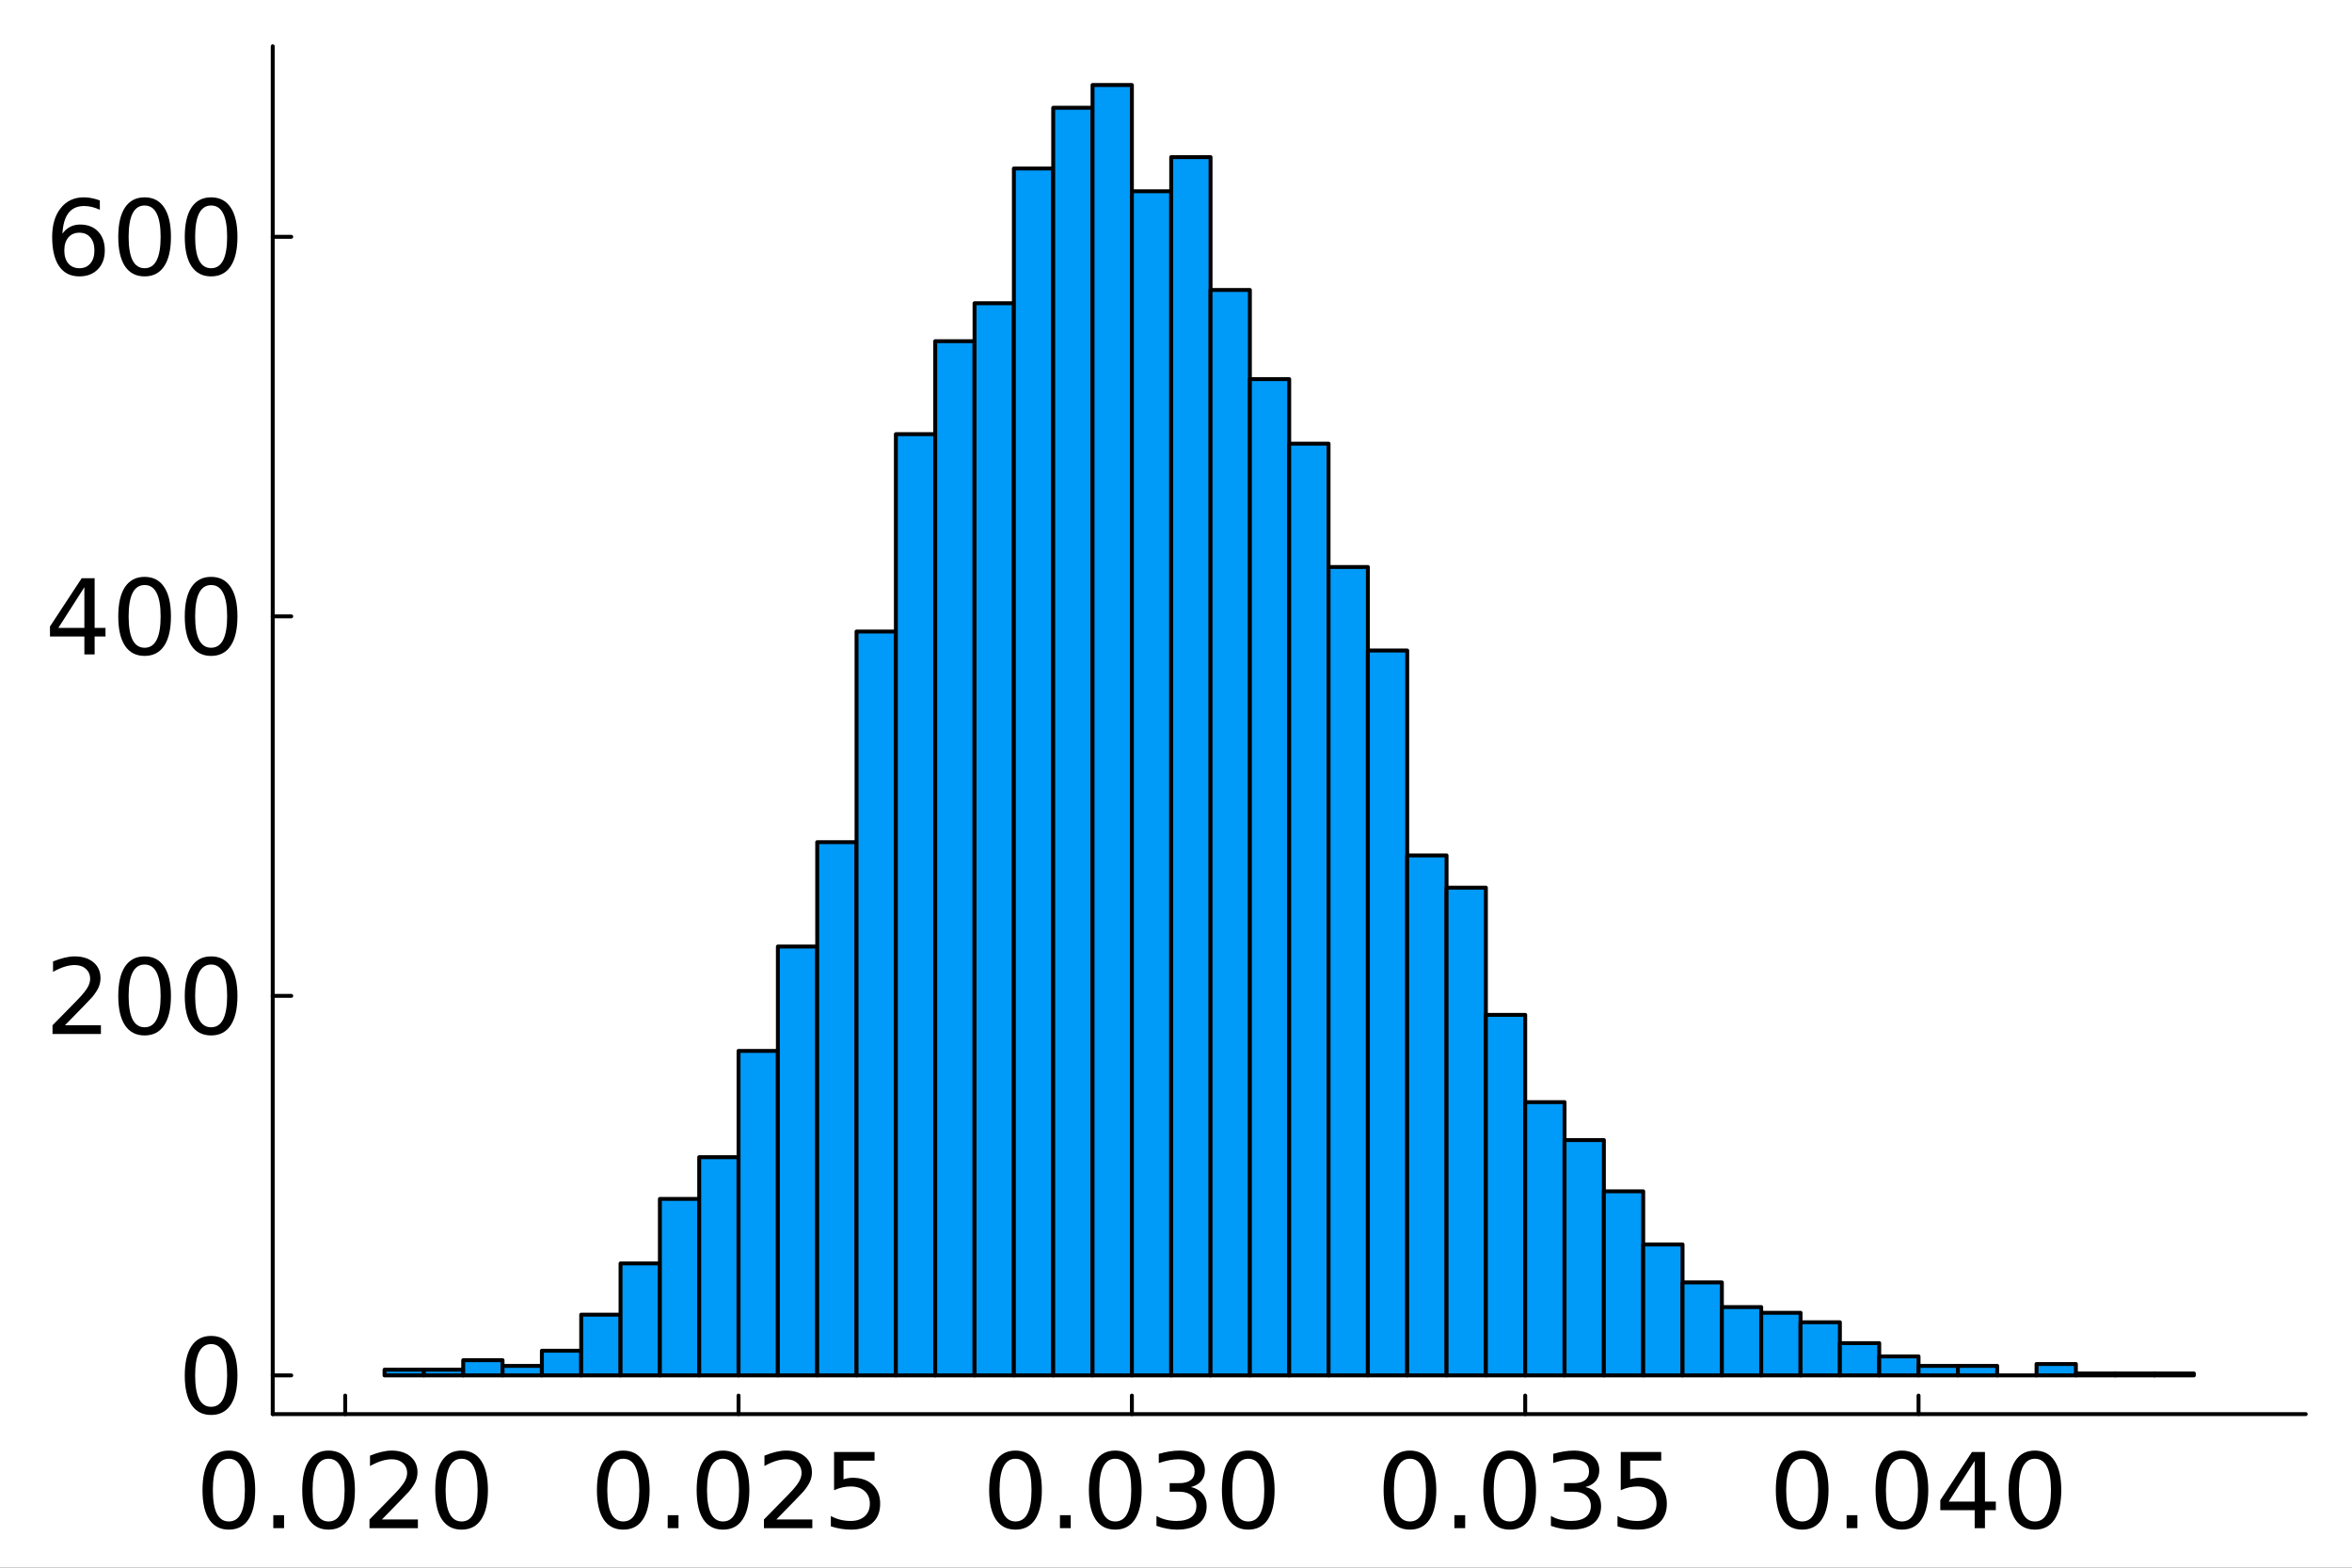 <?xml version="1.0" encoding="utf-8"?>
<svg xmlns="http://www.w3.org/2000/svg" xmlns:xlink="http://www.w3.org/1999/xlink" width="600" height="400" viewBox="0 0 2400 1600">
<rect x="0" y="0" width="2400" height="1600" fill="#333333" stroke="none"/>
<defs>
  <clipPath id="clip050">
    <rect x="0" y="0" width="2400" height="1600"/>
  </clipPath>
</defs>
<path clip-path="url(#clip050)" d="
M0 1600 L2400 1600 L2400 0 L0 0  Z
  " fill="#ffffff" fill-rule="evenodd" fill-opacity="1"/>
<defs>
  <clipPath id="clip051">
    <rect x="480" y="0" width="1681" height="1600"/>
  </clipPath>
</defs>
<path clip-path="url(#clip050)" d="
M278.293 1443.25 L2352.76 1443.25 L2352.76 47.244 L278.293 47.244  Z
  " fill="#ffffff" fill-rule="evenodd" fill-opacity="1"/>
<defs>
  <clipPath id="clip052">
    <rect x="278" y="47" width="2075" height="1397"/>
  </clipPath>
</defs>
<polyline clip-path="url(#clip050)" style="stroke:#000000; stroke-linecap:round; stroke-linejoin:round; stroke-width:4; stroke-opacity:1; fill:none" points="
  278.293,1443.25 2352.76,1443.25 
  "/>
<polyline clip-path="url(#clip050)" style="stroke:#000000; stroke-linecap:round; stroke-linejoin:round; stroke-width:4; stroke-opacity:1; fill:none" points="
  352.256,1443.25 352.256,1424.35 
  "/>
<polyline clip-path="url(#clip050)" style="stroke:#000000; stroke-linecap:round; stroke-linejoin:round; stroke-width:4; stroke-opacity:1; fill:none" points="
  753.618,1443.25 753.618,1424.35 
  "/>
<polyline clip-path="url(#clip050)" style="stroke:#000000; stroke-linecap:round; stroke-linejoin:round; stroke-width:4; stroke-opacity:1; fill:none" points="
  1154.98,1443.25 1154.98,1424.35 
  "/>
<polyline clip-path="url(#clip050)" style="stroke:#000000; stroke-linecap:round; stroke-linejoin:round; stroke-width:4; stroke-opacity:1; fill:none" points="
  1556.34,1443.25 1556.34,1424.35 
  "/>
<polyline clip-path="url(#clip050)" style="stroke:#000000; stroke-linecap:round; stroke-linejoin:round; stroke-width:4; stroke-opacity:1; fill:none" points="
  1957.7,1443.25 1957.7,1424.35 
  "/>
<path clip-path="url(#clip050)" d="M233.507 1488.81 Q225.382 1488.81 221.267 1496.84 Q217.205 1504.8 217.205 1520.85 Q217.205 1536.84 221.267 1544.86 Q225.382 1552.82 233.507 1552.82 Q241.684 1552.82 245.746 1544.86 Q249.861 1536.84 249.861 1520.85 Q249.861 1504.8 245.746 1496.84 Q241.684 1488.81 233.507 1488.81 M233.507 1480.48 Q246.58 1480.48 253.455 1490.85 Q260.382 1501.16 260.382 1520.85 Q260.382 1540.48 253.455 1550.85 Q246.58 1561.16 233.507 1561.16 Q220.434 1561.16 213.507 1550.85 Q206.632 1540.48 206.632 1520.85 Q206.632 1501.16 213.507 1490.85 Q220.434 1480.48 233.507 1480.48 Z" fill="#000000" fill-rule="evenodd" fill-opacity="1" /><path clip-path="url(#clip050)" d="M278.871 1546.42 L289.861 1546.42 L289.861 1559.65 L278.871 1559.65 L278.871 1546.42 Z" fill="#000000" fill-rule="evenodd" fill-opacity="1" /><path clip-path="url(#clip050)" d="M335.277 1488.81 Q327.152 1488.81 323.038 1496.84 Q318.975 1504.8 318.975 1520.85 Q318.975 1536.84 323.038 1544.86 Q327.152 1552.82 335.277 1552.82 Q343.454 1552.82 347.517 1544.86 Q351.631 1536.84 351.631 1520.85 Q351.631 1504.8 347.517 1496.84 Q343.454 1488.81 335.277 1488.81 M335.277 1480.48 Q348.35 1480.48 355.225 1490.85 Q362.152 1501.16 362.152 1520.85 Q362.152 1540.48 355.225 1550.85 Q348.35 1561.16 335.277 1561.16 Q322.204 1561.16 315.277 1550.85 Q308.402 1540.48 308.402 1520.85 Q308.402 1501.16 315.277 1490.85 Q322.204 1480.48 335.277 1480.48 Z" fill="#000000" fill-rule="evenodd" fill-opacity="1" /><path clip-path="url(#clip050)" d="M389.704 1550.79 L426.422 1550.79 L426.422 1559.65 L377.048 1559.65 L377.048 1550.79 Q383.037 1544.6 393.35 1534.18 Q403.714 1523.71 406.37 1520.69 Q411.422 1515.01 413.402 1511.11 Q415.433 1507.15 415.433 1503.35 Q415.433 1497.15 411.058 1493.24 Q406.735 1489.34 399.756 1489.34 Q394.808 1489.34 389.287 1491.05 Q383.818 1492.77 377.569 1496.26 L377.569 1485.64 Q383.923 1483.09 389.443 1481.78 Q394.964 1480.48 399.548 1480.48 Q411.631 1480.48 418.818 1486.52 Q426.006 1492.56 426.006 1502.67 Q426.006 1507.46 424.183 1511.78 Q422.412 1516.05 417.672 1521.89 Q416.37 1523.4 409.391 1530.64 Q402.412 1537.83 389.704 1550.79 Z" fill="#000000" fill-rule="evenodd" fill-opacity="1" /><path clip-path="url(#clip050)" d="M471.006 1488.81 Q462.881 1488.81 458.766 1496.84 Q454.704 1504.8 454.704 1520.85 Q454.704 1536.84 458.766 1544.86 Q462.881 1552.82 471.006 1552.82 Q479.183 1552.82 483.245 1544.86 Q487.36 1536.84 487.36 1520.85 Q487.36 1504.8 483.245 1496.84 Q479.183 1488.81 471.006 1488.81 M471.006 1480.48 Q484.078 1480.48 490.953 1490.85 Q497.88 1501.16 497.88 1520.85 Q497.88 1540.48 490.953 1550.85 Q484.078 1561.16 471.006 1561.16 Q457.933 1561.16 451.006 1550.85 Q444.131 1540.48 444.131 1520.85 Q444.131 1501.16 451.006 1490.85 Q457.933 1480.48 471.006 1480.48 Z" fill="#000000" fill-rule="evenodd" fill-opacity="1" /><path clip-path="url(#clip050)" d="M635.988 1488.81 Q627.863 1488.81 623.749 1496.84 Q619.686 1504.8 619.686 1520.85 Q619.686 1536.84 623.749 1544.86 Q627.863 1552.82 635.988 1552.82 Q644.165 1552.82 648.228 1544.86 Q652.342 1536.84 652.342 1520.85 Q652.342 1504.8 648.228 1496.84 Q644.165 1488.81 635.988 1488.81 M635.988 1480.48 Q649.061 1480.48 655.936 1490.85 Q662.863 1501.16 662.863 1520.85 Q662.863 1540.48 655.936 1550.85 Q649.061 1561.16 635.988 1561.16 Q622.916 1561.16 615.989 1550.85 Q609.114 1540.48 609.114 1520.85 Q609.114 1501.16 615.989 1490.85 Q622.916 1480.48 635.988 1480.48 Z" fill="#000000" fill-rule="evenodd" fill-opacity="1" /><path clip-path="url(#clip050)" d="M681.353 1546.42 L692.342 1546.42 L692.342 1559.65 L681.353 1559.65 L681.353 1546.42 Z" fill="#000000" fill-rule="evenodd" fill-opacity="1" /><path clip-path="url(#clip050)" d="M737.759 1488.81 Q729.634 1488.81 725.519 1496.84 Q721.457 1504.8 721.457 1520.85 Q721.457 1536.84 725.519 1544.86 Q729.634 1552.82 737.759 1552.82 Q745.936 1552.82 749.998 1544.86 Q754.113 1536.84 754.113 1520.85 Q754.113 1504.8 749.998 1496.84 Q745.936 1488.81 737.759 1488.81 M737.759 1480.48 Q750.832 1480.48 757.706 1490.85 Q764.634 1501.16 764.634 1520.85 Q764.634 1540.48 757.706 1550.85 Q750.832 1561.16 737.759 1561.16 Q724.686 1561.16 717.759 1550.85 Q710.884 1540.48 710.884 1520.85 Q710.884 1501.16 717.759 1490.85 Q724.686 1480.48 737.759 1480.48 Z" fill="#000000" fill-rule="evenodd" fill-opacity="1" /><path clip-path="url(#clip050)" d="M792.185 1550.79 L828.904 1550.79 L828.904 1559.65 L779.529 1559.65 L779.529 1550.79 Q785.519 1544.6 795.831 1534.18 Q806.196 1523.71 808.852 1520.69 Q813.904 1515.01 815.883 1511.11 Q817.915 1507.15 817.915 1503.35 Q817.915 1497.15 813.54 1493.24 Q809.217 1489.34 802.238 1489.34 Q797.29 1489.34 791.769 1491.05 Q786.3 1492.77 780.05 1496.26 L780.05 1485.64 Q786.404 1483.09 791.925 1481.78 Q797.446 1480.48 802.029 1480.48 Q814.112 1480.48 821.3 1486.52 Q828.487 1492.56 828.487 1502.67 Q828.487 1507.46 826.664 1511.78 Q824.894 1516.05 820.154 1521.89 Q818.852 1523.4 811.873 1530.64 Q804.894 1537.83 792.185 1550.79 Z" fill="#000000" fill-rule="evenodd" fill-opacity="1" /><path clip-path="url(#clip050)" d="M851.091 1481.89 L892.393 1481.89 L892.393 1490.74 L860.727 1490.74 L860.727 1509.8 Q863.018 1509.02 865.31 1508.66 Q867.602 1508.24 869.893 1508.24 Q882.914 1508.24 890.518 1515.38 Q898.122 1522.51 898.122 1534.7 Q898.122 1547.25 890.31 1554.23 Q882.497 1561.16 868.279 1561.16 Q863.383 1561.16 858.279 1560.32 Q853.227 1559.49 847.81 1557.82 L847.81 1547.25 Q852.498 1549.8 857.498 1551.05 Q862.498 1552.3 868.07 1552.3 Q877.081 1552.3 882.341 1547.56 Q887.602 1542.83 887.602 1534.7 Q887.602 1526.58 882.341 1521.84 Q877.081 1517.1 868.07 1517.1 Q863.852 1517.1 859.633 1518.03 Q855.466 1518.97 851.091 1520.95 L851.091 1481.89 Z" fill="#000000" fill-rule="evenodd" fill-opacity="1" /><path clip-path="url(#clip050)" d="M1036.23 1488.81 Q1028.11 1488.81 1023.99 1496.84 Q1019.93 1504.8 1019.93 1520.85 Q1019.93 1536.84 1023.99 1544.86 Q1028.11 1552.82 1036.23 1552.82 Q1044.41 1552.82 1048.47 1544.86 Q1052.58 1536.84 1052.58 1520.85 Q1052.58 1504.8 1048.47 1496.84 Q1044.41 1488.81 1036.23 1488.81 M1036.23 1480.48 Q1049.3 1480.48 1056.18 1490.85 Q1063.11 1501.16 1063.11 1520.85 Q1063.11 1540.48 1056.18 1550.85 Q1049.3 1561.16 1036.23 1561.16 Q1023.16 1561.16 1016.23 1550.85 Q1009.36 1540.48 1009.36 1520.85 Q1009.36 1501.16 1016.23 1490.85 Q1023.16 1480.48 1036.23 1480.48 Z" fill="#000000" fill-rule="evenodd" fill-opacity="1" /><path clip-path="url(#clip050)" d="M1081.59 1546.42 L1092.58 1546.42 L1092.58 1559.65 L1081.59 1559.65 L1081.59 1546.42 Z" fill="#000000" fill-rule="evenodd" fill-opacity="1" /><path clip-path="url(#clip050)" d="M1138 1488.81 Q1129.88 1488.81 1125.76 1496.84 Q1121.7 1504.8 1121.7 1520.85 Q1121.7 1536.84 1125.76 1544.86 Q1129.88 1552.82 1138 1552.82 Q1146.18 1552.82 1150.24 1544.86 Q1154.35 1536.84 1154.35 1520.85 Q1154.35 1504.8 1150.24 1496.84 Q1146.18 1488.81 1138 1488.81 M1138 1480.48 Q1151.07 1480.48 1157.95 1490.85 Q1164.88 1501.16 1164.88 1520.85 Q1164.88 1540.48 1157.95 1550.85 Q1151.07 1561.16 1138 1561.16 Q1124.93 1561.16 1118 1550.85 Q1111.13 1540.48 1111.13 1520.85 Q1111.13 1501.16 1118 1490.85 Q1124.93 1480.48 1138 1480.48 Z" fill="#000000" fill-rule="evenodd" fill-opacity="1" /><path clip-path="url(#clip050)" d="M1215.24 1517.72 Q1222.79 1519.34 1227.01 1524.44 Q1231.28 1529.54 1231.28 1537.04 Q1231.28 1548.55 1223.36 1554.86 Q1215.45 1561.16 1200.86 1561.16 Q1195.97 1561.16 1190.76 1560.17 Q1185.6 1559.23 1180.08 1557.3 L1180.08 1547.15 Q1184.46 1549.7 1189.67 1551 Q1194.88 1552.3 1200.55 1552.3 Q1210.45 1552.3 1215.6 1548.4 Q1220.81 1544.49 1220.81 1537.04 Q1220.81 1530.17 1215.97 1526.31 Q1211.18 1522.41 1202.58 1522.41 L1193.52 1522.41 L1193.52 1513.76 L1203 1513.76 Q1210.76 1513.76 1214.88 1510.69 Q1218.99 1507.56 1218.99 1501.73 Q1218.99 1495.74 1214.72 1492.56 Q1210.5 1489.34 1202.58 1489.34 Q1198.26 1489.34 1193.31 1490.27 Q1188.37 1491.21 1182.43 1493.19 L1182.43 1483.81 Q1188.42 1482.15 1193.63 1481.31 Q1198.89 1480.48 1203.52 1480.48 Q1215.5 1480.48 1222.48 1485.95 Q1229.46 1491.37 1229.46 1500.64 Q1229.46 1507.1 1225.76 1511.58 Q1222.06 1516 1215.24 1517.72 Z" fill="#000000" fill-rule="evenodd" fill-opacity="1" /><path clip-path="url(#clip050)" d="M1273.73 1488.81 Q1265.6 1488.81 1261.49 1496.84 Q1257.43 1504.8 1257.43 1520.85 Q1257.43 1536.84 1261.49 1544.86 Q1265.6 1552.82 1273.73 1552.82 Q1281.91 1552.82 1285.97 1544.86 Q1290.08 1536.84 1290.08 1520.85 Q1290.08 1504.8 1285.97 1496.84 Q1281.91 1488.81 1273.73 1488.81 M1273.73 1480.48 Q1286.8 1480.48 1293.68 1490.85 Q1300.6 1501.16 1300.6 1520.85 Q1300.6 1540.48 1293.68 1550.85 Q1286.8 1561.16 1273.73 1561.16 Q1260.66 1561.16 1253.73 1550.85 Q1246.85 1540.48 1246.85 1520.85 Q1246.85 1501.16 1253.73 1490.85 Q1260.66 1480.48 1273.73 1480.48 Z" fill="#000000" fill-rule="evenodd" fill-opacity="1" /><path clip-path="url(#clip050)" d="M1438.71 1488.81 Q1430.59 1488.81 1426.47 1496.84 Q1422.41 1504.8 1422.41 1520.85 Q1422.41 1536.84 1426.47 1544.86 Q1430.59 1552.82 1438.71 1552.82 Q1446.89 1552.82 1450.95 1544.86 Q1455.07 1536.84 1455.07 1520.85 Q1455.07 1504.8 1450.95 1496.84 Q1446.89 1488.81 1438.71 1488.81 M1438.71 1480.48 Q1451.78 1480.48 1458.66 1490.85 Q1465.59 1501.16 1465.59 1520.85 Q1465.59 1540.48 1458.66 1550.85 Q1451.78 1561.16 1438.71 1561.16 Q1425.64 1561.16 1418.71 1550.85 Q1411.84 1540.48 1411.84 1520.85 Q1411.84 1501.16 1418.71 1490.85 Q1425.64 1480.48 1438.71 1480.48 Z" fill="#000000" fill-rule="evenodd" fill-opacity="1" /><path clip-path="url(#clip050)" d="M1484.08 1546.42 L1495.07 1546.42 L1495.07 1559.65 L1484.08 1559.65 L1484.08 1546.42 Z" fill="#000000" fill-rule="evenodd" fill-opacity="1" /><path clip-path="url(#clip050)" d="M1540.48 1488.81 Q1532.36 1488.81 1528.24 1496.84 Q1524.18 1504.8 1524.18 1520.85 Q1524.18 1536.84 1528.24 1544.86 Q1532.36 1552.82 1540.48 1552.82 Q1548.66 1552.82 1552.72 1544.86 Q1556.84 1536.84 1556.84 1520.85 Q1556.84 1504.8 1552.72 1496.84 Q1548.66 1488.81 1540.48 1488.81 M1540.48 1480.48 Q1553.56 1480.48 1560.43 1490.85 Q1567.36 1501.16 1567.36 1520.85 Q1567.36 1540.48 1560.43 1550.85 Q1553.56 1561.16 1540.48 1561.16 Q1527.41 1561.16 1520.48 1550.85 Q1513.61 1540.48 1513.61 1520.85 Q1513.61 1501.16 1520.48 1490.85 Q1527.41 1480.48 1540.48 1480.48 Z" fill="#000000" fill-rule="evenodd" fill-opacity="1" /><path clip-path="url(#clip050)" d="M1617.72 1517.72 Q1625.27 1519.34 1629.49 1524.44 Q1633.76 1529.54 1633.76 1537.04 Q1633.76 1548.55 1625.85 1554.86 Q1617.93 1561.16 1603.35 1561.16 Q1598.45 1561.16 1593.24 1560.17 Q1588.09 1559.23 1582.57 1557.3 L1582.57 1547.15 Q1586.94 1549.7 1592.15 1551 Q1597.36 1552.3 1603.03 1552.3 Q1612.93 1552.3 1618.09 1548.4 Q1623.29 1544.49 1623.29 1537.04 Q1623.29 1530.17 1618.45 1526.31 Q1613.66 1522.41 1605.07 1522.41 L1596 1522.41 L1596 1513.76 L1605.48 1513.76 Q1613.24 1513.76 1617.36 1510.69 Q1621.47 1507.56 1621.47 1501.73 Q1621.47 1495.74 1617.2 1492.56 Q1612.98 1489.34 1605.07 1489.34 Q1600.74 1489.34 1595.79 1490.27 Q1590.85 1491.21 1584.91 1493.19 L1584.91 1483.81 Q1590.9 1482.15 1596.11 1481.31 Q1601.37 1480.48 1606 1480.48 Q1617.98 1480.48 1624.96 1485.95 Q1631.94 1491.37 1631.94 1500.64 Q1631.94 1507.1 1628.24 1511.58 Q1624.54 1516 1617.72 1517.72 Z" fill="#000000" fill-rule="evenodd" fill-opacity="1" /><path clip-path="url(#clip050)" d="M1653.82 1481.89 L1695.12 1481.89 L1695.12 1490.74 L1663.45 1490.74 L1663.45 1509.8 Q1665.74 1509.02 1668.03 1508.66 Q1670.33 1508.24 1672.62 1508.24 Q1685.64 1508.24 1693.24 1515.38 Q1700.85 1522.51 1700.85 1534.7 Q1700.85 1547.25 1693.03 1554.23 Q1685.22 1561.16 1671 1561.16 Q1666.11 1561.16 1661 1560.32 Q1655.95 1559.49 1650.53 1557.82 L1650.53 1547.25 Q1655.22 1549.8 1660.22 1551.05 Q1665.22 1552.3 1670.79 1552.3 Q1679.8 1552.3 1685.06 1547.56 Q1690.33 1542.83 1690.33 1534.7 Q1690.33 1526.58 1685.06 1521.84 Q1679.8 1517.1 1670.79 1517.1 Q1666.58 1517.1 1662.36 1518.03 Q1658.19 1518.97 1653.82 1520.95 L1653.82 1481.89 Z" fill="#000000" fill-rule="evenodd" fill-opacity="1" /><path clip-path="url(#clip050)" d="M1838.95 1488.81 Q1830.83 1488.81 1826.71 1496.84 Q1822.65 1504.8 1822.65 1520.85 Q1822.65 1536.84 1826.71 1544.86 Q1830.83 1552.82 1838.95 1552.82 Q1847.13 1552.82 1851.19 1544.86 Q1855.31 1536.84 1855.31 1520.85 Q1855.31 1504.8 1851.19 1496.84 Q1847.13 1488.81 1838.95 1488.81 M1838.95 1480.48 Q1852.03 1480.48 1858.9 1490.85 Q1865.83 1501.16 1865.83 1520.85 Q1865.83 1540.48 1858.9 1550.85 Q1852.03 1561.16 1838.95 1561.16 Q1825.88 1561.16 1818.95 1550.85 Q1812.08 1540.48 1812.08 1520.85 Q1812.08 1501.16 1818.95 1490.85 Q1825.88 1480.48 1838.95 1480.48 Z" fill="#000000" fill-rule="evenodd" fill-opacity="1" /><path clip-path="url(#clip050)" d="M1884.32 1546.42 L1895.31 1546.42 L1895.31 1559.65 L1884.32 1559.65 L1884.32 1546.42 Z" fill="#000000" fill-rule="evenodd" fill-opacity="1" /><path clip-path="url(#clip050)" d="M1940.72 1488.81 Q1932.6 1488.81 1928.48 1496.84 Q1924.42 1504.8 1924.42 1520.85 Q1924.42 1536.84 1928.48 1544.86 Q1932.6 1552.82 1940.72 1552.82 Q1948.9 1552.82 1952.96 1544.86 Q1957.08 1536.84 1957.08 1520.85 Q1957.08 1504.8 1952.96 1496.84 Q1948.9 1488.81 1940.72 1488.81 M1940.72 1480.48 Q1953.8 1480.48 1960.67 1490.85 Q1967.6 1501.16 1967.6 1520.85 Q1967.6 1540.48 1960.67 1550.85 Q1953.8 1561.16 1940.72 1561.16 Q1927.65 1561.16 1920.72 1550.85 Q1913.85 1540.48 1913.85 1520.85 Q1913.85 1501.16 1920.72 1490.85 Q1927.65 1480.48 1940.72 1480.48 Z" fill="#000000" fill-rule="evenodd" fill-opacity="1" /><path clip-path="url(#clip050)" d="M2014.99 1491.05 L1988.43 1532.56 L2014.99 1532.56 L2014.99 1491.05 M2012.23 1481.89 L2025.46 1481.89 L2025.46 1532.56 L2036.56 1532.56 L2036.56 1541.31 L2025.46 1541.31 L2025.46 1559.65 L2014.99 1559.65 L2014.99 1541.31 L1979.89 1541.31 L1979.89 1531.16 L2012.23 1481.89 Z" fill="#000000" fill-rule="evenodd" fill-opacity="1" /><path clip-path="url(#clip050)" d="M2076.45 1488.81 Q2068.33 1488.81 2064.21 1496.84 Q2060.15 1504.8 2060.15 1520.85 Q2060.15 1536.84 2064.21 1544.86 Q2068.33 1552.82 2076.45 1552.82 Q2084.63 1552.82 2088.69 1544.86 Q2092.81 1536.84 2092.81 1520.85 Q2092.81 1504.8 2088.69 1496.84 Q2084.63 1488.81 2076.45 1488.81 M2076.45 1480.48 Q2089.53 1480.48 2096.4 1490.85 Q2103.33 1501.16 2103.33 1520.85 Q2103.33 1540.48 2096.4 1550.85 Q2089.53 1561.16 2076.45 1561.16 Q2063.38 1561.16 2056.45 1550.85 Q2049.58 1540.48 2049.58 1520.85 Q2049.58 1501.16 2056.45 1490.85 Q2063.38 1480.48 2076.45 1480.48 Z" fill="#000000" fill-rule="evenodd" fill-opacity="1" /><polyline clip-path="url(#clip050)" style="stroke:#000000; stroke-linecap:round; stroke-linejoin:round; stroke-width:4; stroke-opacity:1; fill:none" points="
  278.293,1443.25 278.293,47.244 
  "/>
<polyline clip-path="url(#clip050)" style="stroke:#000000; stroke-linecap:round; stroke-linejoin:round; stroke-width:4; stroke-opacity:1; fill:none" points="
  278.293,1403.74 297.191,1403.74 
  "/>
<polyline clip-path="url(#clip050)" style="stroke:#000000; stroke-linecap:round; stroke-linejoin:round; stroke-width:4; stroke-opacity:1; fill:none" points="
  278.293,1016.39 297.191,1016.39 
  "/>
<polyline clip-path="url(#clip050)" style="stroke:#000000; stroke-linecap:round; stroke-linejoin:round; stroke-width:4; stroke-opacity:1; fill:none" points="
  278.293,629.041 297.191,629.041 
  "/>
<polyline clip-path="url(#clip050)" style="stroke:#000000; stroke-linecap:round; stroke-linejoin:round; stroke-width:4; stroke-opacity:1; fill:none" points="
  278.293,241.693 297.191,241.693 
  "/>
<path clip-path="url(#clip050)" d="M215.418 1371.79 Q207.293 1371.79 203.179 1379.81 Q199.116 1387.77 199.116 1403.82 Q199.116 1419.81 203.179 1427.83 Q207.293 1435.8 215.418 1435.8 Q223.595 1435.8 227.658 1427.83 Q231.772 1419.81 231.772 1403.82 Q231.772 1387.77 227.658 1379.81 Q223.595 1371.79 215.418 1371.79 M215.418 1363.45 Q228.491 1363.45 235.366 1373.82 Q242.293 1384.13 242.293 1403.82 Q242.293 1423.45 235.366 1433.82 Q228.491 1444.13 215.418 1444.13 Q202.345 1444.13 195.418 1433.82 Q188.543 1423.45 188.543 1403.82 Q188.543 1384.13 195.418 1373.82 Q202.345 1363.45 215.418 1363.45 Z" fill="#000000" fill-rule="evenodd" fill-opacity="1" /><path clip-path="url(#clip050)" d="M66.252 1046.42 L102.971 1046.42 L102.971 1055.27 L53.596 1055.27 L53.596 1046.42 Q59.586 1040.22 69.898 1029.8 Q80.263 1019.33 82.919 1016.31 Q87.971 1010.63 89.95 1006.73 Q91.981 1002.77 91.981 998.968 Q91.981 992.77 87.606 988.864 Q83.284 984.958 76.305 984.958 Q71.357 984.958 65.836 986.677 Q60.367 988.395 54.117 991.885 L54.117 981.26 Q60.471 978.708 65.992 977.406 Q71.513 976.104 76.096 976.104 Q88.179 976.104 95.367 982.145 Q102.554 988.187 102.554 998.291 Q102.554 1003.08 100.731 1007.41 Q98.961 1011.68 94.221 1017.51 Q92.919 1019.02 85.94 1026.26 Q78.961 1033.45 66.252 1046.42 Z" fill="#000000" fill-rule="evenodd" fill-opacity="1" /><path clip-path="url(#clip050)" d="M147.554 984.437 Q139.429 984.437 135.315 992.458 Q131.252 1000.43 131.252 1016.47 Q131.252 1032.46 135.315 1040.48 Q139.429 1048.45 147.554 1048.45 Q155.731 1048.45 159.794 1040.48 Q163.908 1032.46 163.908 1016.47 Q163.908 1000.43 159.794 992.458 Q155.731 984.437 147.554 984.437 M147.554 976.104 Q160.627 976.104 167.502 986.468 Q174.429 996.781 174.429 1016.47 Q174.429 1036.1 167.502 1046.47 Q160.627 1056.78 147.554 1056.78 Q134.481 1056.78 127.554 1046.47 Q120.679 1036.1 120.679 1016.47 Q120.679 996.781 127.554 986.468 Q134.481 976.104 147.554 976.104 Z" fill="#000000" fill-rule="evenodd" fill-opacity="1" /><path clip-path="url(#clip050)" d="M215.418 984.437 Q207.293 984.437 203.179 992.458 Q199.116 1000.43 199.116 1016.47 Q199.116 1032.46 203.179 1040.48 Q207.293 1048.45 215.418 1048.45 Q223.595 1048.45 227.658 1040.48 Q231.772 1032.46 231.772 1016.47 Q231.772 1000.43 227.658 992.458 Q223.595 984.437 215.418 984.437 M215.418 976.104 Q228.491 976.104 235.366 986.468 Q242.293 996.781 242.293 1016.47 Q242.293 1036.1 235.366 1046.47 Q228.491 1056.78 215.418 1056.78 Q202.345 1056.78 195.418 1046.47 Q188.543 1036.1 188.543 1016.47 Q188.543 996.781 195.418 986.468 Q202.345 976.104 215.418 976.104 Z" fill="#000000" fill-rule="evenodd" fill-opacity="1" /><path clip-path="url(#clip050)" d="M86.096 599.328 L59.534 640.838 L86.096 640.838 L86.096 599.328 M83.336 590.161 L96.565 590.161 L96.565 640.838 L107.658 640.838 L107.658 649.588 L96.565 649.588 L96.565 667.921 L86.096 667.921 L86.096 649.588 L50.992 649.588 L50.992 639.432 L83.336 590.161 Z" fill="#000000" fill-rule="evenodd" fill-opacity="1" /><path clip-path="url(#clip050)" d="M147.554 597.088 Q139.429 597.088 135.315 605.109 Q131.252 613.078 131.252 629.12 Q131.252 645.109 135.315 653.13 Q139.429 661.099 147.554 661.099 Q155.731 661.099 159.794 653.13 Q163.908 645.109 163.908 629.12 Q163.908 613.078 159.794 605.109 Q155.731 597.088 147.554 597.088 M147.554 588.755 Q160.627 588.755 167.502 599.12 Q174.429 609.432 174.429 629.12 Q174.429 648.755 167.502 659.119 Q160.627 669.432 147.554 669.432 Q134.481 669.432 127.554 659.119 Q120.679 648.755 120.679 629.12 Q120.679 609.432 127.554 599.12 Q134.481 588.755 147.554 588.755 Z" fill="#000000" fill-rule="evenodd" fill-opacity="1" /><path clip-path="url(#clip050)" d="M215.418 597.088 Q207.293 597.088 203.179 605.109 Q199.116 613.078 199.116 629.12 Q199.116 645.109 203.179 653.13 Q207.293 661.099 215.418 661.099 Q223.595 661.099 227.658 653.13 Q231.772 645.109 231.772 629.12 Q231.772 613.078 227.658 605.109 Q223.595 597.088 215.418 597.088 M215.418 588.755 Q228.491 588.755 235.366 599.12 Q242.293 609.432 242.293 629.12 Q242.293 648.755 235.366 659.119 Q228.491 669.432 215.418 669.432 Q202.345 669.432 195.418 659.119 Q188.543 648.755 188.543 629.12 Q188.543 609.432 195.418 599.12 Q202.345 588.755 215.418 588.755 Z" fill="#000000" fill-rule="evenodd" fill-opacity="1" /><path clip-path="url(#clip050)" d="M80.992 237.5 Q73.909 237.5 69.742 242.344 Q65.627 247.188 65.627 255.625 Q65.627 264.011 69.742 268.906 Q73.909 273.75 80.992 273.75 Q88.075 273.75 92.19 268.906 Q96.356 264.011 96.356 255.625 Q96.356 247.188 92.19 242.344 Q88.075 237.5 80.992 237.5 M101.877 204.532 L101.877 214.115 Q97.919 212.24 93.856 211.25 Q89.846 210.261 85.888 210.261 Q75.471 210.261 69.95 217.292 Q64.482 224.323 63.7 238.542 Q66.773 234.011 71.409 231.615 Q76.044 229.167 81.617 229.167 Q93.336 229.167 100.106 236.302 Q106.929 243.386 106.929 255.625 Q106.929 267.604 99.846 274.844 Q92.763 282.083 80.992 282.083 Q67.502 282.083 60.367 271.771 Q53.232 261.406 53.232 241.771 Q53.232 223.334 61.982 212.396 Q70.732 201.407 85.471 201.407 Q89.429 201.407 93.44 202.188 Q97.502 202.969 101.877 204.532 Z" fill="#000000" fill-rule="evenodd" fill-opacity="1" /><path clip-path="url(#clip050)" d="M147.554 209.74 Q139.429 209.74 135.315 217.761 Q131.252 225.73 131.252 241.771 Q131.252 257.761 135.315 265.781 Q139.429 273.75 147.554 273.75 Q155.731 273.75 159.794 265.781 Q163.908 257.761 163.908 241.771 Q163.908 225.73 159.794 217.761 Q155.731 209.74 147.554 209.74 M147.554 201.407 Q160.627 201.407 167.502 211.771 Q174.429 222.084 174.429 241.771 Q174.429 261.406 167.502 271.771 Q160.627 282.083 147.554 282.083 Q134.481 282.083 127.554 271.771 Q120.679 261.406 120.679 241.771 Q120.679 222.084 127.554 211.771 Q134.481 201.407 147.554 201.407 Z" fill="#000000" fill-rule="evenodd" fill-opacity="1" /><path clip-path="url(#clip050)" d="M215.418 209.74 Q207.293 209.74 203.179 217.761 Q199.116 225.73 199.116 241.771 Q199.116 257.761 203.179 265.781 Q207.293 273.75 215.418 273.75 Q223.595 273.75 227.658 265.781 Q231.772 257.761 231.772 241.771 Q231.772 225.73 227.658 217.761 Q223.595 209.74 215.418 209.74 M215.418 201.407 Q228.491 201.407 235.366 211.771 Q242.293 222.084 242.293 241.771 Q242.293 261.406 235.366 271.771 Q228.491 282.083 215.418 282.083 Q202.345 282.083 195.418 271.771 Q188.543 261.406 188.543 241.771 Q188.543 222.084 195.418 211.771 Q202.345 201.407 215.418 201.407 Z" fill="#000000" fill-rule="evenodd" fill-opacity="1" /><path clip-path="url(#clip052)" d="
M392.392 1397.93 L392.392 1403.74 L432.529 1403.74 L432.529 1397.93 L392.392 1397.93 L392.392 1397.93  Z
  " fill="#009af9" fill-rule="evenodd" fill-opacity="1"/>
<polyline clip-path="url(#clip052)" style="stroke:#000000; stroke-linecap:round; stroke-linejoin:round; stroke-width:4; stroke-opacity:1; fill:none" points="
  392.392,1397.93 392.392,1403.74 432.529,1403.74 432.529,1397.93 392.392,1397.93 
  "/>
<path clip-path="url(#clip052)" d="
M432.529 1397.93 L432.529 1403.74 L472.665 1403.74 L472.665 1397.93 L432.529 1397.93 L432.529 1397.93  Z
  " fill="#009af9" fill-rule="evenodd" fill-opacity="1"/>
<polyline clip-path="url(#clip052)" style="stroke:#000000; stroke-linecap:round; stroke-linejoin:round; stroke-width:4; stroke-opacity:1; fill:none" points="
  432.529,1397.93 432.529,1403.74 472.665,1403.74 472.665,1397.93 432.529,1397.93 
  "/>
<path clip-path="url(#clip052)" d="
M472.665 1388.24 L472.665 1403.74 L512.801 1403.74 L512.801 1388.24 L472.665 1388.24 L472.665 1388.24  Z
  " fill="#009af9" fill-rule="evenodd" fill-opacity="1"/>
<polyline clip-path="url(#clip052)" style="stroke:#000000; stroke-linecap:round; stroke-linejoin:round; stroke-width:4; stroke-opacity:1; fill:none" points="
  472.665,1388.24 472.665,1403.74 512.801,1403.74 512.801,1388.24 472.665,1388.24 
  "/>
<path clip-path="url(#clip052)" d="
M512.801 1394.05 L512.801 1403.74 L552.937 1403.74 L552.937 1394.05 L512.801 1394.05 L512.801 1394.05  Z
  " fill="#009af9" fill-rule="evenodd" fill-opacity="1"/>
<polyline clip-path="url(#clip052)" style="stroke:#000000; stroke-linecap:round; stroke-linejoin:round; stroke-width:4; stroke-opacity:1; fill:none" points="
  512.801,1394.05 512.801,1403.74 552.937,1403.74 552.937,1394.05 512.801,1394.05 
  "/>
<path clip-path="url(#clip052)" d="
M552.937 1378.56 L552.937 1403.74 L593.073 1403.74 L593.073 1378.56 L552.937 1378.56 L552.937 1378.56  Z
  " fill="#009af9" fill-rule="evenodd" fill-opacity="1"/>
<polyline clip-path="url(#clip052)" style="stroke:#000000; stroke-linecap:round; stroke-linejoin:round; stroke-width:4; stroke-opacity:1; fill:none" points="
  552.937,1378.56 552.937,1403.74 593.073,1403.74 593.073,1378.56 552.937,1378.56 
  "/>
<path clip-path="url(#clip052)" d="
M593.073 1341.76 L593.073 1403.74 L633.209 1403.74 L633.209 1341.76 L593.073 1341.76 L593.073 1341.76  Z
  " fill="#009af9" fill-rule="evenodd" fill-opacity="1"/>
<polyline clip-path="url(#clip052)" style="stroke:#000000; stroke-linecap:round; stroke-linejoin:round; stroke-width:4; stroke-opacity:1; fill:none" points="
  593.073,1341.76 593.073,1403.74 633.209,1403.74 633.209,1341.76 593.073,1341.76 
  "/>
<path clip-path="url(#clip052)" d="
M633.209 1289.47 L633.209 1403.74 L673.346 1403.74 L673.346 1289.47 L633.209 1289.47 L633.209 1289.47  Z
  " fill="#009af9" fill-rule="evenodd" fill-opacity="1"/>
<polyline clip-path="url(#clip052)" style="stroke:#000000; stroke-linecap:round; stroke-linejoin:round; stroke-width:4; stroke-opacity:1; fill:none" points="
  633.209,1289.47 633.209,1403.74 673.346,1403.74 673.346,1289.47 633.209,1289.47 
  "/>
<path clip-path="url(#clip052)" d="
M673.346 1223.62 L673.346 1403.74 L713.482 1403.74 L713.482 1223.62 L673.346 1223.62 L673.346 1223.62  Z
  " fill="#009af9" fill-rule="evenodd" fill-opacity="1"/>
<polyline clip-path="url(#clip052)" style="stroke:#000000; stroke-linecap:round; stroke-linejoin:round; stroke-width:4; stroke-opacity:1; fill:none" points="
  673.346,1223.62 673.346,1403.74 713.482,1403.74 713.482,1223.62 673.346,1223.62 
  "/>
<path clip-path="url(#clip052)" d="
M713.482 1181.01 L713.482 1403.74 L753.618 1403.74 L753.618 1181.01 L713.482 1181.01 L713.482 1181.01  Z
  " fill="#009af9" fill-rule="evenodd" fill-opacity="1"/>
<polyline clip-path="url(#clip052)" style="stroke:#000000; stroke-linecap:round; stroke-linejoin:round; stroke-width:4; stroke-opacity:1; fill:none" points="
  713.482,1181.01 713.482,1403.74 753.618,1403.74 753.618,1181.01 713.482,1181.01 
  "/>
<path clip-path="url(#clip052)" d="
M753.618 1072.56 L753.618 1403.74 L793.754 1403.74 L793.754 1072.56 L753.618 1072.56 L753.618 1072.56  Z
  " fill="#009af9" fill-rule="evenodd" fill-opacity="1"/>
<polyline clip-path="url(#clip052)" style="stroke:#000000; stroke-linecap:round; stroke-linejoin:round; stroke-width:4; stroke-opacity:1; fill:none" points="
  753.618,1072.56 753.618,1403.74 793.754,1403.74 793.754,1072.56 753.618,1072.56 
  "/>
<path clip-path="url(#clip052)" d="
M793.754 966.035 L793.754 1403.74 L833.89 1403.74 L833.89 966.035 L793.754 966.035 L793.754 966.035  Z
  " fill="#009af9" fill-rule="evenodd" fill-opacity="1"/>
<polyline clip-path="url(#clip052)" style="stroke:#000000; stroke-linecap:round; stroke-linejoin:round; stroke-width:4; stroke-opacity:1; fill:none" points="
  793.754,966.035 793.754,1403.74 833.89,1403.74 833.89,966.035 793.754,966.035 
  "/>
<path clip-path="url(#clip052)" d="
M833.89 859.514 L833.89 1403.74 L874.027 1403.74 L874.027 859.514 L833.89 859.514 L833.89 859.514  Z
  " fill="#009af9" fill-rule="evenodd" fill-opacity="1"/>
<polyline clip-path="url(#clip052)" style="stroke:#000000; stroke-linecap:round; stroke-linejoin:round; stroke-width:4; stroke-opacity:1; fill:none" points="
  833.89,859.514 833.89,1403.74 874.027,1403.74 874.027,859.514 833.89,859.514 
  "/>
<path clip-path="url(#clip052)" d="
M874.027 644.535 L874.027 1403.74 L914.163 1403.74 L914.163 644.535 L874.027 644.535 L874.027 644.535  Z
  " fill="#009af9" fill-rule="evenodd" fill-opacity="1"/>
<polyline clip-path="url(#clip052)" style="stroke:#000000; stroke-linecap:round; stroke-linejoin:round; stroke-width:4; stroke-opacity:1; fill:none" points="
  874.027,644.535 874.027,1403.74 914.163,1403.74 914.163,644.535 874.027,644.535 
  "/>
<path clip-path="url(#clip052)" d="
M914.163 443.114 L914.163 1403.74 L954.299 1403.74 L954.299 443.114 L914.163 443.114 L914.163 443.114  Z
  " fill="#009af9" fill-rule="evenodd" fill-opacity="1"/>
<polyline clip-path="url(#clip052)" style="stroke:#000000; stroke-linecap:round; stroke-linejoin:round; stroke-width:4; stroke-opacity:1; fill:none" points="
  914.163,443.114 914.163,1403.74 954.299,1403.74 954.299,443.114 914.163,443.114 
  "/>
<path clip-path="url(#clip052)" d="
M954.299 348.214 L954.299 1403.74 L994.435 1403.74 L994.435 348.214 L954.299 348.214 L954.299 348.214  Z
  " fill="#009af9" fill-rule="evenodd" fill-opacity="1"/>
<polyline clip-path="url(#clip052)" style="stroke:#000000; stroke-linecap:round; stroke-linejoin:round; stroke-width:4; stroke-opacity:1; fill:none" points="
  954.299,348.214 954.299,1403.74 994.435,1403.74 994.435,348.214 954.299,348.214 
  "/>
<path clip-path="url(#clip052)" d="
M994.435 309.479 L994.435 1403.74 L1034.57 1403.74 L1034.57 309.479 L994.435 309.479 L994.435 309.479  Z
  " fill="#009af9" fill-rule="evenodd" fill-opacity="1"/>
<polyline clip-path="url(#clip052)" style="stroke:#000000; stroke-linecap:round; stroke-linejoin:round; stroke-width:4; stroke-opacity:1; fill:none" points="
  994.435,309.479 994.435,1403.74 1034.57,1403.74 1034.57,309.479 994.435,309.479 
  "/>
<path clip-path="url(#clip052)" d="
M1034.57 171.97 L1034.57 1403.74 L1074.71 1403.74 L1074.71 171.97 L1034.57 171.97 L1034.57 171.97  Z
  " fill="#009af9" fill-rule="evenodd" fill-opacity="1"/>
<polyline clip-path="url(#clip052)" style="stroke:#000000; stroke-linecap:round; stroke-linejoin:round; stroke-width:4; stroke-opacity:1; fill:none" points="
  1034.57,171.97 1034.57,1403.74 1074.71,1403.74 1074.71,171.97 1034.57,171.97 
  "/>
<path clip-path="url(#clip052)" d="
M1074.71 109.995 L1074.71 1403.74 L1114.84 1403.74 L1114.84 109.995 L1074.71 109.995 L1074.71 109.995  Z
  " fill="#009af9" fill-rule="evenodd" fill-opacity="1"/>
<polyline clip-path="url(#clip052)" style="stroke:#000000; stroke-linecap:round; stroke-linejoin:round; stroke-width:4; stroke-opacity:1; fill:none" points="
  1074.71,109.995 1074.71,1403.74 1114.84,1403.74 1114.84,109.995 1074.71,109.995 
  "/>
<path clip-path="url(#clip052)" d="
M1114.84 86.754 L1114.84 1403.74 L1154.98 1403.74 L1154.98 86.754 L1114.84 86.754 L1114.84 86.754  Z
  " fill="#009af9" fill-rule="evenodd" fill-opacity="1"/>
<polyline clip-path="url(#clip052)" style="stroke:#000000; stroke-linecap:round; stroke-linejoin:round; stroke-width:4; stroke-opacity:1; fill:none" points="
  1114.84,86.754 1114.84,1403.74 1154.98,1403.74 1154.98,86.754 1114.84,86.754 
  "/>
<path clip-path="url(#clip052)" d="
M1154.98 195.211 L1154.98 1403.74 L1195.12 1403.74 L1195.12 195.211 L1154.98 195.211 L1154.98 195.211  Z
  " fill="#009af9" fill-rule="evenodd" fill-opacity="1"/>
<polyline clip-path="url(#clip052)" style="stroke:#000000; stroke-linecap:round; stroke-linejoin:round; stroke-width:4; stroke-opacity:1; fill:none" points="
  1154.98,195.211 1154.98,1403.74 1195.12,1403.74 1195.12,195.211 1154.98,195.211 
  "/>
<path clip-path="url(#clip052)" d="
M1195.12 160.35 L1195.12 1403.74 L1235.25 1403.74 L1235.25 160.35 L1195.12 160.35 L1195.12 160.35  Z
  " fill="#009af9" fill-rule="evenodd" fill-opacity="1"/>
<polyline clip-path="url(#clip052)" style="stroke:#000000; stroke-linecap:round; stroke-linejoin:round; stroke-width:4; stroke-opacity:1; fill:none" points="
  1195.12,160.35 1195.12,1403.74 1235.25,1403.74 1235.25,160.35 1195.12,160.35 
  "/>
<path clip-path="url(#clip052)" d="
M1235.25 295.922 L1235.25 1403.74 L1275.39 1403.74 L1275.39 295.922 L1235.25 295.922 L1235.25 295.922  Z
  " fill="#009af9" fill-rule="evenodd" fill-opacity="1"/>
<polyline clip-path="url(#clip052)" style="stroke:#000000; stroke-linecap:round; stroke-linejoin:round; stroke-width:4; stroke-opacity:1; fill:none" points="
  1235.25,295.922 1235.25,1403.74 1275.39,1403.74 1275.39,295.922 1235.25,295.922 
  "/>
<path clip-path="url(#clip052)" d="
M1275.39 386.949 L1275.39 1403.74 L1315.52 1403.74 L1315.52 386.949 L1275.39 386.949 L1275.39 386.949  Z
  " fill="#009af9" fill-rule="evenodd" fill-opacity="1"/>
<polyline clip-path="url(#clip052)" style="stroke:#000000; stroke-linecap:round; stroke-linejoin:round; stroke-width:4; stroke-opacity:1; fill:none" points="
  1275.39,386.949 1275.39,1403.74 1315.52,1403.74 1315.52,386.949 1275.39,386.949 
  "/>
<path clip-path="url(#clip052)" d="
M1315.52 452.798 L1315.52 1403.74 L1355.66 1403.74 L1355.66 452.798 L1315.52 452.798 L1315.52 452.798  Z
  " fill="#009af9" fill-rule="evenodd" fill-opacity="1"/>
<polyline clip-path="url(#clip052)" style="stroke:#000000; stroke-linecap:round; stroke-linejoin:round; stroke-width:4; stroke-opacity:1; fill:none" points="
  1315.52,452.798 1315.52,1403.74 1355.66,1403.74 1355.66,452.798 1315.52,452.798 
  "/>
<path clip-path="url(#clip052)" d="
M1355.66 578.686 L1355.66 1403.74 L1395.8 1403.74 L1395.8 578.686 L1355.66 578.686 L1355.66 578.686  Z
  " fill="#009af9" fill-rule="evenodd" fill-opacity="1"/>
<polyline clip-path="url(#clip052)" style="stroke:#000000; stroke-linecap:round; stroke-linejoin:round; stroke-width:4; stroke-opacity:1; fill:none" points="
  1355.66,578.686 1355.66,1403.74 1395.8,1403.74 1395.8,578.686 1355.66,578.686 
  "/>
<path clip-path="url(#clip052)" d="
M1395.8 663.903 L1395.8 1403.74 L1435.93 1403.74 L1435.93 663.903 L1395.8 663.903 L1395.8 663.903  Z
  " fill="#009af9" fill-rule="evenodd" fill-opacity="1"/>
<polyline clip-path="url(#clip052)" style="stroke:#000000; stroke-linecap:round; stroke-linejoin:round; stroke-width:4; stroke-opacity:1; fill:none" points="
  1395.8,663.903 1395.8,1403.74 1435.93,1403.74 1435.93,663.903 1395.8,663.903 
  "/>
<path clip-path="url(#clip052)" d="
M1435.93 873.071 L1435.93 1403.74 L1476.07 1403.74 L1476.07 873.071 L1435.93 873.071 L1435.93 873.071  Z
  " fill="#009af9" fill-rule="evenodd" fill-opacity="1"/>
<polyline clip-path="url(#clip052)" style="stroke:#000000; stroke-linecap:round; stroke-linejoin:round; stroke-width:4; stroke-opacity:1; fill:none" points="
  1435.93,873.071 1435.93,1403.74 1476.07,1403.74 1476.07,873.071 1435.93,873.071 
  "/>
<path clip-path="url(#clip052)" d="
M1476.07 905.996 L1476.07 1403.74 L1516.21 1403.74 L1516.21 905.996 L1476.07 905.996 L1476.07 905.996  Z
  " fill="#009af9" fill-rule="evenodd" fill-opacity="1"/>
<polyline clip-path="url(#clip052)" style="stroke:#000000; stroke-linecap:round; stroke-linejoin:round; stroke-width:4; stroke-opacity:1; fill:none" points="
  1476.07,905.996 1476.07,1403.74 1516.21,1403.74 1516.21,905.996 1476.07,905.996 
  "/>
<path clip-path="url(#clip052)" d="
M1516.21 1035.76 L1516.21 1403.74 L1556.34 1403.74 L1556.34 1035.76 L1516.21 1035.76 L1516.21 1035.76  Z
  " fill="#009af9" fill-rule="evenodd" fill-opacity="1"/>
<polyline clip-path="url(#clip052)" style="stroke:#000000; stroke-linecap:round; stroke-linejoin:round; stroke-width:4; stroke-opacity:1; fill:none" points="
  1516.21,1035.76 1516.21,1403.74 1556.34,1403.74 1556.34,1035.76 1516.21,1035.76 
  "/>
<path clip-path="url(#clip052)" d="
M1556.34 1124.85 L1556.34 1403.74 L1596.48 1403.74 L1596.48 1124.85 L1556.34 1124.85 L1556.34 1124.85  Z
  " fill="#009af9" fill-rule="evenodd" fill-opacity="1"/>
<polyline clip-path="url(#clip052)" style="stroke:#000000; stroke-linecap:round; stroke-linejoin:round; stroke-width:4; stroke-opacity:1; fill:none" points="
  1556.34,1124.85 1556.34,1403.74 1596.48,1403.74 1596.48,1124.85 1556.34,1124.85 
  "/>
<path clip-path="url(#clip052)" d="
M1596.48 1163.58 L1596.48 1403.74 L1636.61 1403.74 L1636.61 1163.58 L1596.48 1163.58 L1596.48 1163.58  Z
  " fill="#009af9" fill-rule="evenodd" fill-opacity="1"/>
<polyline clip-path="url(#clip052)" style="stroke:#000000; stroke-linecap:round; stroke-linejoin:round; stroke-width:4; stroke-opacity:1; fill:none" points="
  1596.48,1163.58 1596.48,1403.74 1636.61,1403.74 1636.61,1163.58 1596.48,1163.58 
  "/>
<path clip-path="url(#clip052)" d="
M1636.61 1215.87 L1636.61 1403.74 L1676.75 1403.74 L1676.75 1215.87 L1636.61 1215.87 L1636.61 1215.87  Z
  " fill="#009af9" fill-rule="evenodd" fill-opacity="1"/>
<polyline clip-path="url(#clip052)" style="stroke:#000000; stroke-linecap:round; stroke-linejoin:round; stroke-width:4; stroke-opacity:1; fill:none" points="
  1636.61,1215.87 1636.61,1403.74 1676.75,1403.74 1676.75,1215.87 1636.61,1215.87 
  "/>
<path clip-path="url(#clip052)" d="
M1676.75 1270.1 L1676.75 1403.74 L1716.89 1403.74 L1716.89 1270.1 L1676.75 1270.1 L1676.75 1270.1  Z
  " fill="#009af9" fill-rule="evenodd" fill-opacity="1"/>
<polyline clip-path="url(#clip052)" style="stroke:#000000; stroke-linecap:round; stroke-linejoin:round; stroke-width:4; stroke-opacity:1; fill:none" points="
  1676.75,1270.1 1676.75,1403.74 1716.89,1403.74 1716.89,1270.1 1676.75,1270.1 
  "/>
<path clip-path="url(#clip052)" d="
M1716.89 1308.84 L1716.89 1403.74 L1757.02 1403.74 L1757.02 1308.84 L1716.89 1308.84 L1716.89 1308.84  Z
  " fill="#009af9" fill-rule="evenodd" fill-opacity="1"/>
<polyline clip-path="url(#clip052)" style="stroke:#000000; stroke-linecap:round; stroke-linejoin:round; stroke-width:4; stroke-opacity:1; fill:none" points="
  1716.89,1308.84 1716.89,1403.74 1757.02,1403.74 1757.02,1308.84 1716.89,1308.84 
  "/>
<path clip-path="url(#clip052)" d="
M1757.02 1334.02 L1757.02 1403.74 L1797.16 1403.74 L1797.16 1334.02 L1757.02 1334.02 L1757.02 1334.02  Z
  " fill="#009af9" fill-rule="evenodd" fill-opacity="1"/>
<polyline clip-path="url(#clip052)" style="stroke:#000000; stroke-linecap:round; stroke-linejoin:round; stroke-width:4; stroke-opacity:1; fill:none" points="
  1757.02,1334.02 1757.02,1403.74 1797.16,1403.74 1797.16,1334.02 1757.02,1334.02 
  "/>
<path clip-path="url(#clip052)" d="
M1797.16 1339.83 L1797.16 1403.74 L1837.29 1403.74 L1837.29 1339.83 L1797.16 1339.83 L1797.16 1339.83  Z
  " fill="#009af9" fill-rule="evenodd" fill-opacity="1"/>
<polyline clip-path="url(#clip052)" style="stroke:#000000; stroke-linecap:round; stroke-linejoin:round; stroke-width:4; stroke-opacity:1; fill:none" points="
  1797.16,1339.83 1797.16,1403.74 1837.29,1403.74 1837.29,1339.83 1797.16,1339.83 
  "/>
<path clip-path="url(#clip052)" d="
M1837.29 1349.51 L1837.29 1403.74 L1877.43 1403.74 L1877.43 1349.51 L1837.29 1349.51 L1837.29 1349.51  Z
  " fill="#009af9" fill-rule="evenodd" fill-opacity="1"/>
<polyline clip-path="url(#clip052)" style="stroke:#000000; stroke-linecap:round; stroke-linejoin:round; stroke-width:4; stroke-opacity:1; fill:none" points="
  1837.29,1349.51 1837.29,1403.74 1877.43,1403.74 1877.43,1349.51 1837.29,1349.51 
  "/>
<path clip-path="url(#clip052)" d="
M1877.43 1370.81 L1877.43 1403.74 L1917.57 1403.74 L1917.57 1370.81 L1877.43 1370.81 L1877.43 1370.81  Z
  " fill="#009af9" fill-rule="evenodd" fill-opacity="1"/>
<polyline clip-path="url(#clip052)" style="stroke:#000000; stroke-linecap:round; stroke-linejoin:round; stroke-width:4; stroke-opacity:1; fill:none" points="
  1877.43,1370.81 1877.43,1403.74 1917.57,1403.74 1917.57,1370.81 1877.43,1370.81 
  "/>
<path clip-path="url(#clip052)" d="
M1917.57 1384.37 L1917.57 1403.74 L1957.7 1403.74 L1957.7 1384.37 L1917.57 1384.37 L1917.57 1384.37  Z
  " fill="#009af9" fill-rule="evenodd" fill-opacity="1"/>
<polyline clip-path="url(#clip052)" style="stroke:#000000; stroke-linecap:round; stroke-linejoin:round; stroke-width:4; stroke-opacity:1; fill:none" points="
  1917.57,1384.37 1917.57,1403.74 1957.7,1403.74 1957.7,1384.37 1917.57,1384.37 
  "/>
<path clip-path="url(#clip052)" d="
M1957.7 1394.05 L1957.7 1403.74 L1997.84 1403.74 L1997.84 1394.05 L1957.7 1394.05 L1957.7 1394.05  Z
  " fill="#009af9" fill-rule="evenodd" fill-opacity="1"/>
<polyline clip-path="url(#clip052)" style="stroke:#000000; stroke-linecap:round; stroke-linejoin:round; stroke-width:4; stroke-opacity:1; fill:none" points="
  1957.7,1394.05 1957.7,1403.74 1997.84,1403.74 1997.84,1394.05 1957.7,1394.05 
  "/>
<path clip-path="url(#clip052)" d="
M1997.84 1394.05 L1997.84 1403.74 L2037.98 1403.74 L2037.98 1394.05 L1997.84 1394.05 L1997.84 1394.05  Z
  " fill="#009af9" fill-rule="evenodd" fill-opacity="1"/>
<polyline clip-path="url(#clip052)" style="stroke:#000000; stroke-linecap:round; stroke-linejoin:round; stroke-width:4; stroke-opacity:1; fill:none" points="
  1997.84,1394.05 1997.84,1403.74 2037.98,1403.74 2037.98,1394.05 1997.84,1394.05 
  "/>
<path clip-path="url(#clip052)" d="
M2037.98 1403.74 L2037.98 1403.74 L2078.11 1403.74 L2078.11 1403.74 L2037.98 1403.74 L2037.98 1403.74  Z
  " fill="#009af9" fill-rule="evenodd" fill-opacity="1"/>
<polyline clip-path="url(#clip052)" style="stroke:#000000; stroke-linecap:round; stroke-linejoin:round; stroke-width:4; stroke-opacity:1; fill:none" points="
  2037.98,1403.74 2037.98,1403.74 2078.11,1403.74 2037.98,1403.74 
  "/>
<path clip-path="url(#clip052)" d="
M2078.11 1392.12 L2078.11 1403.74 L2118.25 1403.74 L2118.25 1392.12 L2078.11 1392.12 L2078.11 1392.12  Z
  " fill="#009af9" fill-rule="evenodd" fill-opacity="1"/>
<polyline clip-path="url(#clip052)" style="stroke:#000000; stroke-linecap:round; stroke-linejoin:round; stroke-width:4; stroke-opacity:1; fill:none" points="
  2078.11,1392.12 2078.11,1403.74 2118.25,1403.74 2118.25,1392.12 2078.11,1392.12 
  "/>
<path clip-path="url(#clip052)" d="
M2118.25 1401.8 L2118.25 1403.74 L2158.38 1403.74 L2158.38 1401.8 L2118.25 1401.8 L2118.25 1401.8  Z
  " fill="#009af9" fill-rule="evenodd" fill-opacity="1"/>
<polyline clip-path="url(#clip052)" style="stroke:#000000; stroke-linecap:round; stroke-linejoin:round; stroke-width:4; stroke-opacity:1; fill:none" points="
  2118.25,1401.8 2118.25,1403.74 2158.38,1403.74 2158.38,1401.8 2118.25,1401.8 
  "/>
<path clip-path="url(#clip052)" d="
M2158.38 1401.8 L2158.38 1403.74 L2198.52 1403.74 L2198.52 1401.8 L2158.38 1401.8 L2158.38 1401.8  Z
  " fill="#009af9" fill-rule="evenodd" fill-opacity="1"/>
<polyline clip-path="url(#clip052)" style="stroke:#000000; stroke-linecap:round; stroke-linejoin:round; stroke-width:4; stroke-opacity:1; fill:none" points="
  2158.38,1401.8 2158.38,1403.74 2198.52,1403.74 2198.52,1401.8 2158.38,1401.8 
  "/>
<path clip-path="url(#clip052)" d="
M2198.52 1401.8 L2198.52 1403.74 L2238.66 1403.74 L2238.66 1401.8 L2198.52 1401.8 L2198.52 1401.8  Z
  " fill="#009af9" fill-rule="evenodd" fill-opacity="1"/>
<polyline clip-path="url(#clip052)" style="stroke:#000000; stroke-linecap:round; stroke-linejoin:round; stroke-width:4; stroke-opacity:1; fill:none" points="
  2198.52,1401.8 2198.52,1403.74 2238.66,1403.74 2238.66,1401.8 2198.52,1401.8 
  "/>
<circle clip-path="url(#clip052)" style="fill:#009af9; stroke:none; fill-opacity:0" cx="412.46" cy="1397.93" r="2"/>
<circle clip-path="url(#clip052)" style="fill:#009af9; stroke:none; fill-opacity:0" cx="452.597" cy="1397.93" r="2"/>
<circle clip-path="url(#clip052)" style="fill:#009af9; stroke:none; fill-opacity:0" cx="492.733" cy="1388.24" r="2"/>
<circle clip-path="url(#clip052)" style="fill:#009af9; stroke:none; fill-opacity:0" cx="532.869" cy="1394.05" r="2"/>
<circle clip-path="url(#clip052)" style="fill:#009af9; stroke:none; fill-opacity:0" cx="573.005" cy="1378.56" r="2"/>
<circle clip-path="url(#clip052)" style="fill:#009af9; stroke:none; fill-opacity:0" cx="613.141" cy="1341.76" r="2"/>
<circle clip-path="url(#clip052)" style="fill:#009af9; stroke:none; fill-opacity:0" cx="653.278" cy="1289.47" r="2"/>
<circle clip-path="url(#clip052)" style="fill:#009af9; stroke:none; fill-opacity:0" cx="693.414" cy="1223.62" r="2"/>
<circle clip-path="url(#clip052)" style="fill:#009af9; stroke:none; fill-opacity:0" cx="733.55" cy="1181.01" r="2"/>
<circle clip-path="url(#clip052)" style="fill:#009af9; stroke:none; fill-opacity:0" cx="773.686" cy="1072.56" r="2"/>
<circle clip-path="url(#clip052)" style="fill:#009af9; stroke:none; fill-opacity:0" cx="813.822" cy="966.035" r="2"/>
<circle clip-path="url(#clip052)" style="fill:#009af9; stroke:none; fill-opacity:0" cx="853.958" cy="859.514" r="2"/>
<circle clip-path="url(#clip052)" style="fill:#009af9; stroke:none; fill-opacity:0" cx="894.095" cy="644.535" r="2"/>
<circle clip-path="url(#clip052)" style="fill:#009af9; stroke:none; fill-opacity:0" cx="934.231" cy="443.114" r="2"/>
<circle clip-path="url(#clip052)" style="fill:#009af9; stroke:none; fill-opacity:0" cx="974.367" cy="348.214" r="2"/>
<circle clip-path="url(#clip052)" style="fill:#009af9; stroke:none; fill-opacity:0" cx="1014.5" cy="309.479" r="2"/>
<circle clip-path="url(#clip052)" style="fill:#009af9; stroke:none; fill-opacity:0" cx="1054.64" cy="171.97" r="2"/>
<circle clip-path="url(#clip052)" style="fill:#009af9; stroke:none; fill-opacity:0" cx="1094.78" cy="109.995" r="2"/>
<circle clip-path="url(#clip052)" style="fill:#009af9; stroke:none; fill-opacity:0" cx="1134.91" cy="86.754" r="2"/>
<circle clip-path="url(#clip052)" style="fill:#009af9; stroke:none; fill-opacity:0" cx="1175.05" cy="195.211" r="2"/>
<circle clip-path="url(#clip052)" style="fill:#009af9; stroke:none; fill-opacity:0" cx="1215.18" cy="160.35" r="2"/>
<circle clip-path="url(#clip052)" style="fill:#009af9; stroke:none; fill-opacity:0" cx="1255.32" cy="295.922" r="2"/>
<circle clip-path="url(#clip052)" style="fill:#009af9; stroke:none; fill-opacity:0" cx="1295.46" cy="386.949" r="2"/>
<circle clip-path="url(#clip052)" style="fill:#009af9; stroke:none; fill-opacity:0" cx="1335.59" cy="452.798" r="2"/>
<circle clip-path="url(#clip052)" style="fill:#009af9; stroke:none; fill-opacity:0" cx="1375.73" cy="578.686" r="2"/>
<circle clip-path="url(#clip052)" style="fill:#009af9; stroke:none; fill-opacity:0" cx="1415.87" cy="663.903" r="2"/>
<circle clip-path="url(#clip052)" style="fill:#009af9; stroke:none; fill-opacity:0" cx="1456" cy="873.071" r="2"/>
<circle clip-path="url(#clip052)" style="fill:#009af9; stroke:none; fill-opacity:0" cx="1496.14" cy="905.996" r="2"/>
<circle clip-path="url(#clip052)" style="fill:#009af9; stroke:none; fill-opacity:0" cx="1536.27" cy="1035.76" r="2"/>
<circle clip-path="url(#clip052)" style="fill:#009af9; stroke:none; fill-opacity:0" cx="1576.41" cy="1124.85" r="2"/>
<circle clip-path="url(#clip052)" style="fill:#009af9; stroke:none; fill-opacity:0" cx="1616.55" cy="1163.58" r="2"/>
<circle clip-path="url(#clip052)" style="fill:#009af9; stroke:none; fill-opacity:0" cx="1656.68" cy="1215.87" r="2"/>
<circle clip-path="url(#clip052)" style="fill:#009af9; stroke:none; fill-opacity:0" cx="1696.82" cy="1270.1" r="2"/>
<circle clip-path="url(#clip052)" style="fill:#009af9; stroke:none; fill-opacity:0" cx="1736.95" cy="1308.84" r="2"/>
<circle clip-path="url(#clip052)" style="fill:#009af9; stroke:none; fill-opacity:0" cx="1777.09" cy="1334.02" r="2"/>
<circle clip-path="url(#clip052)" style="fill:#009af9; stroke:none; fill-opacity:0" cx="1817.23" cy="1339.83" r="2"/>
<circle clip-path="url(#clip052)" style="fill:#009af9; stroke:none; fill-opacity:0" cx="1857.36" cy="1349.51" r="2"/>
<circle clip-path="url(#clip052)" style="fill:#009af9; stroke:none; fill-opacity:0" cx="1897.5" cy="1370.81" r="2"/>
<circle clip-path="url(#clip052)" style="fill:#009af9; stroke:none; fill-opacity:0" cx="1937.64" cy="1384.37" r="2"/>
<circle clip-path="url(#clip052)" style="fill:#009af9; stroke:none; fill-opacity:0" cx="1977.77" cy="1394.05" r="2"/>
<circle clip-path="url(#clip052)" style="fill:#009af9; stroke:none; fill-opacity:0" cx="2017.91" cy="1394.05" r="2"/>
<circle clip-path="url(#clip052)" style="fill:#009af9; stroke:none; fill-opacity:0" cx="2058.04" cy="1403.74" r="2"/>
<circle clip-path="url(#clip052)" style="fill:#009af9; stroke:none; fill-opacity:0" cx="2098.18" cy="1392.12" r="2"/>
<circle clip-path="url(#clip052)" style="fill:#009af9; stroke:none; fill-opacity:0" cx="2138.32" cy="1401.8" r="2"/>
<circle clip-path="url(#clip052)" style="fill:#009af9; stroke:none; fill-opacity:0" cx="2178.45" cy="1401.8" r="2"/>
<circle clip-path="url(#clip052)" style="fill:#009af9; stroke:none; fill-opacity:0" cx="2218.59" cy="1401.8" r="2"/>
</svg>
